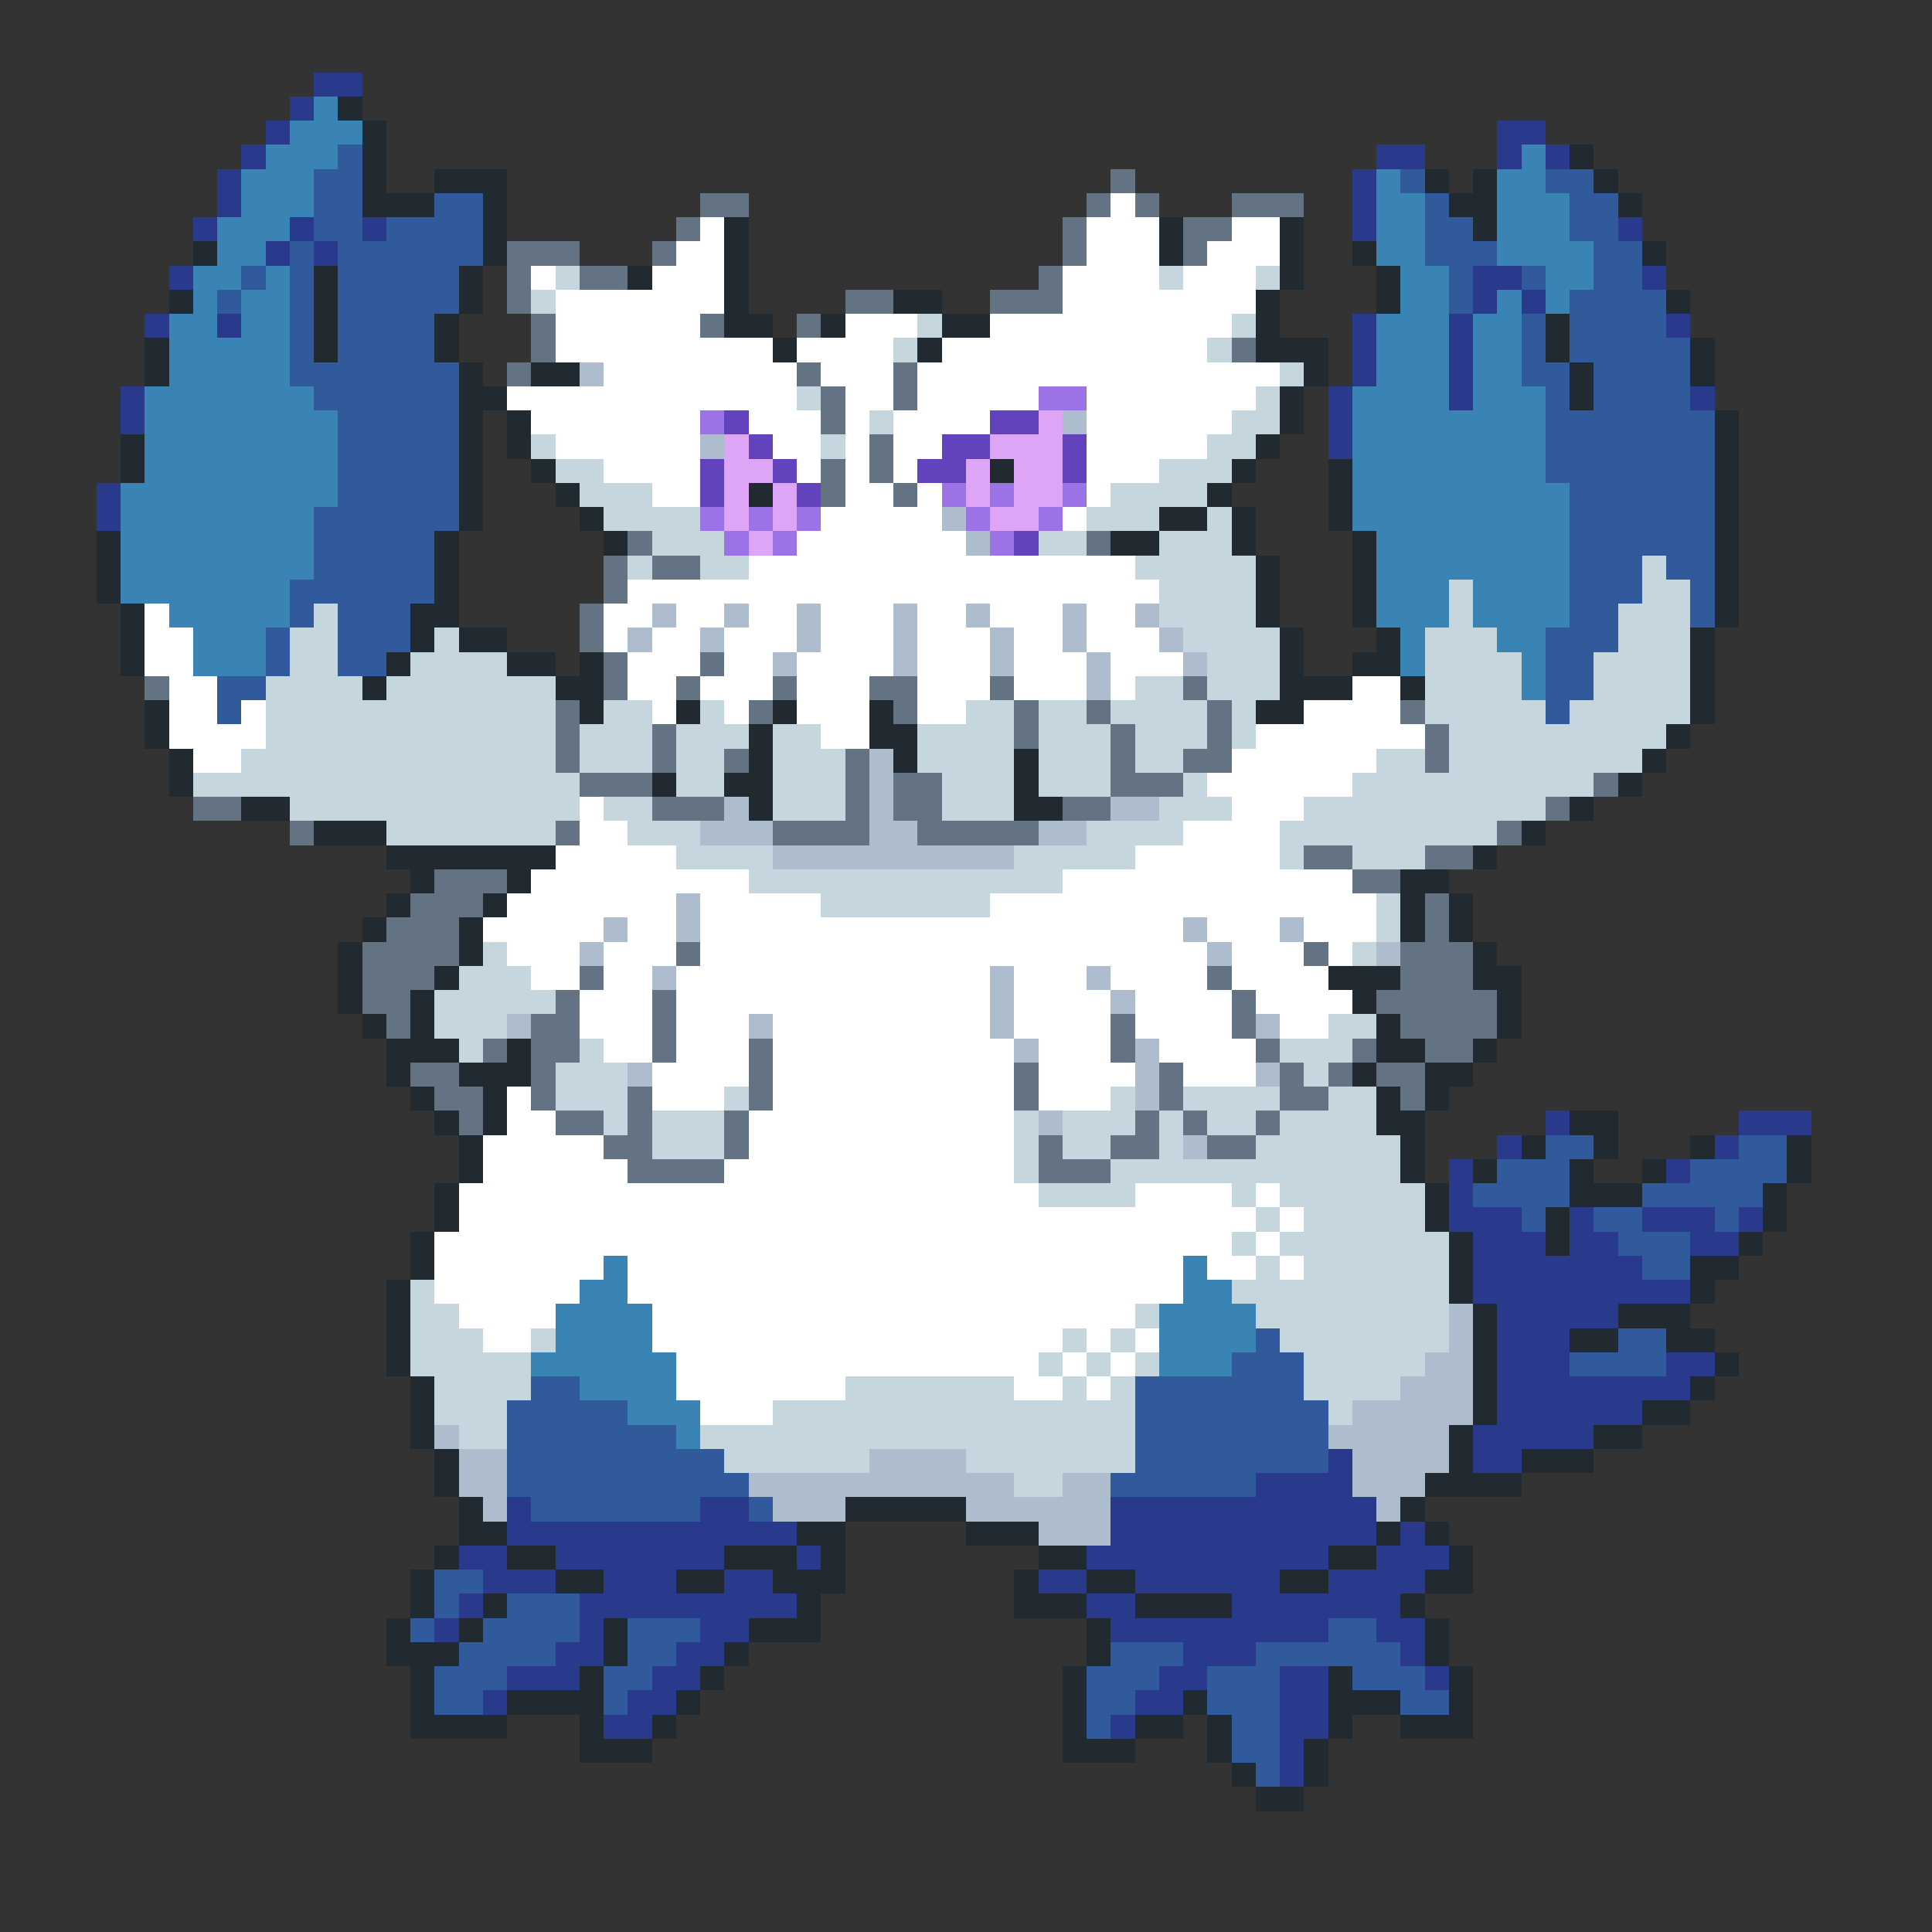 <svg xmlns="http://www.w3.org/2000/svg" viewBox="0 -0.5 80 80" shape-rendering="crispEdges">
<rect x="0" y="-0.5" width="80" height="80" fill="#333333" stroke="none"/>
<path stroke="#293a8c" d="M13 3h2M12 4h1M11 5h1M62 5h2M10 6h1M57 6h2M62 6h1M64 6h1M9 7h1M56 7h1M9 8h1M56 8h1M8 9h1M12 9h1M15 9h1M56 9h1M67 9h1M11 10h1M13 10h1M7 11h1M61 11h2M68 11h1M61 12h1M63 12h1M6 13h1M9 13h1M56 13h1M60 13h1M69 13h1M56 14h1M60 14h1M56 15h1M60 15h1M5 16h1M55 16h1M60 16h1M70 16h1M5 17h1M55 17h1M55 18h1M4 20h1M4 21h1M64 46h1M72 46h3M62 47h1M71 47h1M60 48h1M69 48h1M60 49h1M60 50h3M65 50h1M68 50h3M72 50h1M61 51h3M65 51h2M70 51h2M61 52h7M61 53h9M62 54h5M62 55h3M62 56h3M69 56h2M62 57h8M62 58h6M61 59h5M55 60h1M61 60h2M52 61h4M21 62h1M29 62h2M46 62h11M21 63h12M46 63h11M58 63h1M19 64h2M23 64h7M33 64h1M45 64h10M57 64h3M20 65h3M25 65h3M30 65h2M43 65h2M47 65h6M55 65h4M19 66h1M24 66h9M45 66h2M51 66h7M18 67h1M24 67h1M29 67h2M46 67h9M57 67h2M23 68h2M28 68h2M49 68h3M58 68h1M21 69h3M27 69h2M48 69h2M53 69h2M59 69h1M20 70h1M26 70h2M47 70h2M53 70h2M25 71h2M46 71h1M53 71h2M53 72h1M53 73h1" />
<path stroke="#3a84b5" d="M13 4h1M12 5h3M11 6h3M63 6h1M10 7h3M57 7h1M62 7h2M10 8h3M57 8h2M62 8h3M9 9h3M57 9h2M62 9h3M9 10h2M57 10h2M62 10h4M8 11h2M11 11h1M58 11h2M64 11h2M8 12h1M10 12h2M58 12h2M62 12h1M64 12h1M7 13h2M10 13h2M57 13h3M61 13h2M7 14h5M57 14h3M61 14h2M7 15h5M57 15h3M61 15h2M6 16h7M56 16h4M61 16h3M6 17h8M56 17h8M6 18h8M56 18h8M6 19h8M56 19h8M5 20h9M56 20h9M5 21h8M56 21h9M5 22h8M57 22h8M5 23h8M57 23h8M5 24h7M57 24h3M61 24h4M7 25h5M57 25h3M61 25h4M8 26h3M58 26h1M62 26h2M8 27h3M58 27h1M63 27h1M63 28h1M25 52h1M49 52h1M24 53h2M49 53h2M23 54h4M48 54h4M23 55h4M48 55h4M22 56h6M48 56h3M24 57h4M26 58h3M28 59h1" />
<path stroke="#212931" d="M14 4h1M15 5h1M15 6h1M65 6h1M15 7h1M18 7h3M59 7h1M61 7h1M66 7h1M15 8h3M20 8h1M60 8h2M67 8h1M20 9h1M30 9h1M48 9h1M53 9h1M61 9h1M8 10h1M20 10h1M30 10h1M48 10h1M53 10h1M56 10h1M68 10h1M13 11h1M19 11h1M26 11h1M30 11h1M53 11h1M57 11h1M7 12h1M13 12h1M19 12h1M30 12h1M37 12h2M52 12h1M57 12h1M69 12h1M13 13h1M18 13h1M30 13h2M34 13h1M39 13h2M52 13h1M64 13h1M6 14h1M13 14h1M18 14h1M32 14h1M38 14h1M52 14h3M64 14h1M70 14h1M6 15h1M19 15h1M22 15h2M54 15h1M65 15h1M70 15h1M19 16h2M53 16h1M65 16h1M19 17h1M21 17h1M53 17h1M71 17h1M5 18h1M19 18h1M21 18h1M52 18h1M71 18h1M5 19h1M19 19h1M22 19h1M41 19h1M51 19h1M55 19h1M71 19h1M19 20h1M23 20h1M31 20h1M50 20h1M55 20h1M71 20h1M19 21h1M24 21h1M48 21h2M51 21h1M55 21h1M71 21h1M4 22h1M18 22h1M25 22h1M46 22h2M51 22h1M56 22h1M71 22h1M4 23h1M18 23h1M52 23h1M56 23h1M71 23h1M4 24h1M18 24h1M52 24h1M56 24h1M71 24h1M5 25h1M17 25h2M52 25h1M56 25h1M71 25h1M5 26h1M17 26h1M19 26h2M53 26h1M57 26h1M70 26h1M5 27h1M16 27h1M21 27h2M24 27h1M53 27h1M56 27h2M70 27h1M15 28h1M23 28h2M53 28h3M58 28h1M70 28h1M6 29h1M24 29h1M28 29h1M32 29h1M36 29h1M52 29h2M70 29h1M6 30h1M31 30h1M36 30h2M69 30h1M7 31h1M31 31h1M37 31h1M42 31h1M68 31h1M7 32h1M27 32h1M30 32h2M42 32h1M67 32h1M10 33h2M31 33h1M42 33h2M65 33h1M13 34h3M63 34h1M16 35h7M61 35h1M17 36h1M21 36h1M58 36h2M16 37h1M20 37h1M58 37h1M60 37h1M15 38h1M19 38h1M58 38h1M60 38h1M14 39h1M19 39h1M61 39h1M14 40h1M18 40h1M55 40h3M61 40h2M14 41h1M17 41h1M56 41h1M62 41h1M15 42h1M17 42h1M57 42h1M62 42h1M16 43h3M21 43h1M57 43h2M61 43h1M16 44h1M19 44h3M56 44h1M59 44h2M17 45h1M20 45h1M57 45h1M59 45h1M18 46h1M20 46h1M57 46h2M65 46h2M19 47h1M58 47h1M63 47h1M66 47h1M70 47h1M74 47h1M19 48h1M58 48h1M61 48h1M65 48h1M68 48h1M74 48h1M18 49h1M59 49h1M65 49h3M73 49h1M18 50h1M59 50h1M64 50h1M73 50h1M17 51h1M60 51h1M64 51h1M72 51h1M17 52h1M60 52h1M70 52h2M16 53h1M60 53h1M70 53h1M16 54h1M61 54h1M67 54h3M16 55h1M61 55h1M65 55h2M69 55h2M16 56h1M61 56h1M71 56h1M17 57h1M61 57h1M70 57h1M17 58h1M61 58h1M68 58h2M17 59h1M60 59h1M66 59h2M18 60h1M60 60h1M63 60h3M18 61h1M59 61h4M19 62h1M35 62h5M58 62h1M19 63h2M33 63h2M40 63h3M57 63h1M59 63h1M18 64h1M21 64h2M30 64h3M34 64h1M43 64h2M55 64h2M60 64h1M17 65h1M23 65h2M28 65h2M32 65h3M42 65h1M45 65h2M53 65h2M59 65h2M17 66h1M20 66h1M33 66h1M42 66h3M47 66h4M58 66h1M16 67h1M19 67h1M25 67h1M31 67h3M45 67h1M59 67h1M16 68h3M25 68h1M30 68h1M45 68h1M59 68h1M17 69h1M24 69h1M29 69h1M44 69h1M55 69h1M60 69h1M17 70h1M21 70h4M28 70h1M44 70h1M49 70h1M55 70h3M60 70h1M17 71h4M24 71h1M27 71h1M44 71h1M47 71h2M50 71h1M55 71h1M58 71h3M24 72h3M44 72h3M50 72h1M54 72h1M51 73h1M54 73h1M52 74h2" />
<path stroke="#315a9c" d="M14 6h1M13 7h2M58 7h1M64 7h2M13 8h2M18 8h2M59 8h1M65 8h2M13 9h2M16 9h4M59 9h2M65 9h2M12 10h1M14 10h6M59 10h3M66 10h2M10 11h1M12 11h1M14 11h5M60 11h1M63 11h1M66 11h2M9 12h1M12 12h1M14 12h5M60 12h1M65 12h4M12 13h1M14 13h4M63 13h1M65 13h4M12 14h1M14 14h4M63 14h1M65 14h5M12 15h7M63 15h2M66 15h4M13 16h6M64 16h1M66 16h4M14 17h5M64 17h7M14 18h5M64 18h7M14 19h5M64 19h7M14 20h5M65 20h6M13 21h6M65 21h6M13 22h5M65 22h6M13 23h5M65 23h3M69 23h2M12 24h6M65 24h3M70 24h1M12 25h1M14 25h3M65 25h2M70 25h1M11 26h1M14 26h3M64 26h3M11 27h1M14 27h2M64 27h2M9 28h2M64 28h2M9 29h1M64 29h1M64 47h2M72 47h2M62 48h3M70 48h4M61 49h4M68 49h5M63 50h1M66 50h2M71 50h1M67 51h3M68 52h2M52 55h1M67 55h2M51 56h3M65 56h4M22 57h2M47 57h7M21 58h5M47 58h8M21 59h7M47 59h8M21 60h9M47 60h8M21 61h10M46 61h6M22 62h7M31 62h1M18 65h2M18 66h1M21 66h3M17 67h1M20 67h4M26 67h3M55 67h2M19 68h4M26 68h2M46 68h3M52 68h6M18 69h3M25 69h2M45 69h3M50 69h3M56 69h3M18 70h2M25 70h1M45 70h2M50 70h3M58 70h2M45 71h1M51 71h2M51 72h2M52 73h1" />
<path stroke="#637384" d="M46 7h1M29 8h2M45 8h1M47 8h1M51 8h3M28 9h1M44 9h1M49 9h2M21 10h3M27 10h1M44 10h1M49 10h1M21 11h1M24 11h2M43 11h1M21 12h1M35 12h2M41 12h3M22 13h1M29 13h1M33 13h1M22 14h1M51 14h1M21 15h1M33 15h1M37 15h1M34 16h1M37 16h1M34 17h1M36 18h1M34 19h1M36 19h1M34 20h1M37 20h1M26 22h1M45 22h1M25 23h1M27 23h2M25 24h1M24 25h1M24 26h1M25 27h1M29 27h1M6 28h1M25 28h1M28 28h1M32 28h1M36 28h2M41 28h1M49 28h1M23 29h1M31 29h1M37 29h1M42 29h1M45 29h1M50 29h1M58 29h1M23 30h1M27 30h1M42 30h1M46 30h1M50 30h1M59 30h1M23 31h1M27 31h1M30 31h1M35 31h1M46 31h1M49 31h2M59 31h1M24 32h3M35 32h1M37 32h2M46 32h3M66 32h1M8 33h2M27 33h3M35 33h1M37 33h2M44 33h2M64 33h1M12 34h1M23 34h1M32 34h4M38 34h5M62 34h1M54 35h2M59 35h2M18 36h3M56 36h2M17 37h3M59 37h1M16 38h3M59 38h1M15 39h4M28 39h1M54 39h1M58 39h3M15 40h3M24 40h1M50 40h1M58 40h3M15 41h2M23 41h1M27 41h1M51 41h1M57 41h5M16 42h1M22 42h2M27 42h1M46 42h1M51 42h1M58 42h4M20 43h1M22 43h2M27 43h1M31 43h1M46 43h1M52 43h1M56 43h1M59 43h2M17 44h2M22 44h1M31 44h1M42 44h1M48 44h1M53 44h1M55 44h1M57 44h2M18 45h2M22 45h1M26 45h1M31 45h1M42 45h1M48 45h1M53 45h2M58 45h1M19 46h1M23 46h2M26 46h1M30 46h1M47 46h1M49 46h1M52 46h1M25 47h2M30 47h1M43 47h1M46 47h2M50 47h2M26 48h4M43 48h3" />
<path stroke="#ffffff" d="M46 8h1M29 9h1M45 9h3M51 9h2M28 10h2M45 10h3M50 10h3M22 11h1M27 11h3M44 11h4M49 11h3M23 12h7M44 12h8M23 13h6M35 13h3M41 13h10M23 14h9M33 14h4M39 14h11M25 15h8M34 15h3M38 15h15M21 16h12M35 16h2M38 16h5M45 16h7M22 17h7M31 17h3M35 17h1M37 17h4M45 17h6M23 18h6M32 18h2M35 18h1M37 18h2M45 18h5M25 19h4M33 19h1M35 19h1M37 19h1M45 19h3M27 20h2M35 20h2M38 20h1M45 20h1M34 21h5M44 21h1M33 22h7M31 23h16M26 24h22M6 25h1M25 25h2M28 25h2M31 25h2M34 25h3M38 25h2M41 25h3M45 25h2M6 26h2M25 26h1M27 26h2M30 26h3M34 26h3M38 26h3M42 26h2M45 26h3M6 27h2M26 27h3M30 27h2M33 27h4M38 27h3M42 27h3M46 27h3M7 28h2M26 28h2M29 28h3M33 28h3M38 28h3M42 28h3M46 28h1M56 28h2M7 29h2M10 29h1M27 29h1M30 29h1M33 29h3M38 29h2M54 29h4M7 30h4M34 30h2M52 30h7M8 31h2M51 31h6M50 32h6M24 33h1M51 33h3M24 34h2M49 34h4M23 35h5M47 35h6M22 36h9M44 36h12M21 37h7M29 37h5M41 37h16M20 38h5M26 38h2M29 38h20M50 38h3M54 38h3M21 39h3M25 39h3M29 39h21M51 39h3M55 39h1M22 40h2M25 40h2M28 40h13M42 40h3M46 40h4M51 40h4M24 41h3M28 41h13M42 41h4M47 41h4M52 41h4M24 42h3M28 42h3M32 42h9M42 42h4M47 42h4M53 42h2M25 43h2M28 43h3M32 43h10M43 43h3M48 43h4M27 44h4M32 44h10M43 44h4M49 44h3M21 45h1M27 45h3M32 45h10M43 45h3M21 46h2M31 46h11M20 47h5M31 47h11M20 48h6M30 48h12M19 49h24M47 49h4M52 49h1M19 50h33M53 50h1M18 51h33M52 51h1M18 52h7M26 52h23M50 52h2M53 52h1M18 53h6M26 53h23M19 54h4M27 54h20M20 55h2M27 55h17M45 55h1M47 55h1M28 56h15M44 56h1M46 56h1M28 57h7M42 57h2M45 57h1M29 58h3" />
<path stroke="#c5d6de" d="M23 11h1M48 11h1M52 11h1M22 12h1M38 13h1M51 13h1M37 14h1M50 14h1M53 15h1M33 16h1M52 16h1M36 17h1M51 17h2M22 18h1M34 18h1M50 18h2M23 19h2M48 19h3M24 20h3M46 20h4M25 21h4M45 21h3M50 21h1M27 22h3M43 22h2M48 22h3M26 23h1M29 23h2M47 23h5M68 23h1M48 24h4M60 24h1M68 24h2M13 25h1M48 25h4M60 25h1M67 25h3M12 26h2M18 26h1M49 26h4M59 26h3M67 26h3M12 27h2M17 27h4M50 27h3M59 27h4M66 27h4M11 28h4M16 28h7M47 28h2M50 28h3M59 28h4M66 28h4M11 29h12M25 29h2M29 29h1M40 29h2M43 29h2M46 29h4M51 29h1M59 29h5M65 29h5M11 30h12M24 30h3M28 30h3M32 30h2M38 30h4M43 30h3M47 30h3M51 30h1M60 30h9M10 31h13M24 31h3M28 31h2M32 31h3M38 31h4M43 31h3M47 31h2M57 31h2M60 31h8M8 32h16M28 32h2M32 32h3M39 32h3M43 32h3M49 32h1M56 32h10M12 33h12M25 33h2M32 33h3M39 33h3M48 33h3M54 33h10M16 34h7M26 34h3M45 34h4M53 34h9M28 35h4M42 35h5M53 35h1M56 35h3M31 36h13M34 37h7M57 37h1M57 38h1M20 39h1M56 39h1M19 40h3M18 41h5M18 42h3M55 42h2M19 43h1M24 43h1M53 43h3M23 44h3M54 44h1M23 45h3M30 45h1M46 45h1M49 45h4M55 45h2M25 46h1M27 46h3M42 46h1M44 46h3M48 46h1M50 46h2M53 46h4M27 47h3M42 47h1M44 47h2M48 47h1M52 47h6M42 48h1M46 48h12M43 49h4M51 49h1M53 49h6M52 50h1M54 50h5M51 51h1M53 51h7M52 52h1M54 52h6M17 53h1M51 53h9M17 54h2M47 54h1M52 54h8M17 55h3M22 55h1M44 55h1M46 55h1M53 55h7M17 56h5M43 56h1M45 56h1M47 56h1M54 56h5M18 57h4M35 57h7M44 57h1M46 57h1M54 57h4M18 58h3M32 58h15M55 58h1M19 59h2M29 59h18M30 60h6M40 60h7M42 61h2" />
<path stroke="#adbdce" d="M24 15h1M44 17h1M29 18h1M39 21h1M40 22h1M27 25h1M30 25h1M33 25h1M37 25h1M40 25h1M44 25h1M47 25h1M26 26h1M29 26h1M33 26h1M37 26h1M41 26h1M44 26h1M48 26h1M32 27h1M37 27h1M41 27h1M45 27h1M49 27h1M45 28h1M36 31h1M36 32h1M30 33h1M36 33h1M46 33h2M29 34h3M36 34h2M43 34h2M32 35h10M28 37h1M25 38h1M28 38h1M49 38h1M53 38h1M24 39h1M50 39h1M57 39h1M27 40h1M41 40h1M45 40h1M41 41h1M46 41h1M21 42h1M31 42h1M41 42h1M52 42h1M42 43h1M47 43h1M26 44h1M47 44h1M52 44h1M47 45h1M43 46h1M49 47h1M60 54h1M60 55h1M59 56h2M58 57h3M56 58h5M18 59h1M55 59h5M19 60h2M36 60h4M56 60h4M19 61h2M31 61h11M44 61h2M56 61h3M20 62h1M32 62h3M40 62h6M57 62h1M43 63h3" />
<path stroke="#9c73e6" d="M43 16h2M29 17h1M39 20h1M41 20h1M44 20h1M29 21h1M31 21h1M33 21h1M40 21h1M43 21h1M30 22h1M32 22h1M41 22h1" />
<path stroke="#6342bd" d="M30 17h1M41 17h2M31 18h1M39 18h2M44 18h1M29 19h1M32 19h1M38 19h2M44 19h1M29 20h1M33 20h1M42 22h1" />
<path stroke="#dea5f7" d="M43 17h1M30 18h1M41 18h3M30 19h2M40 19h1M42 19h2M30 20h1M32 20h1M40 20h1M42 20h2M30 21h1M32 21h1M41 21h2M31 22h1" />
</svg>